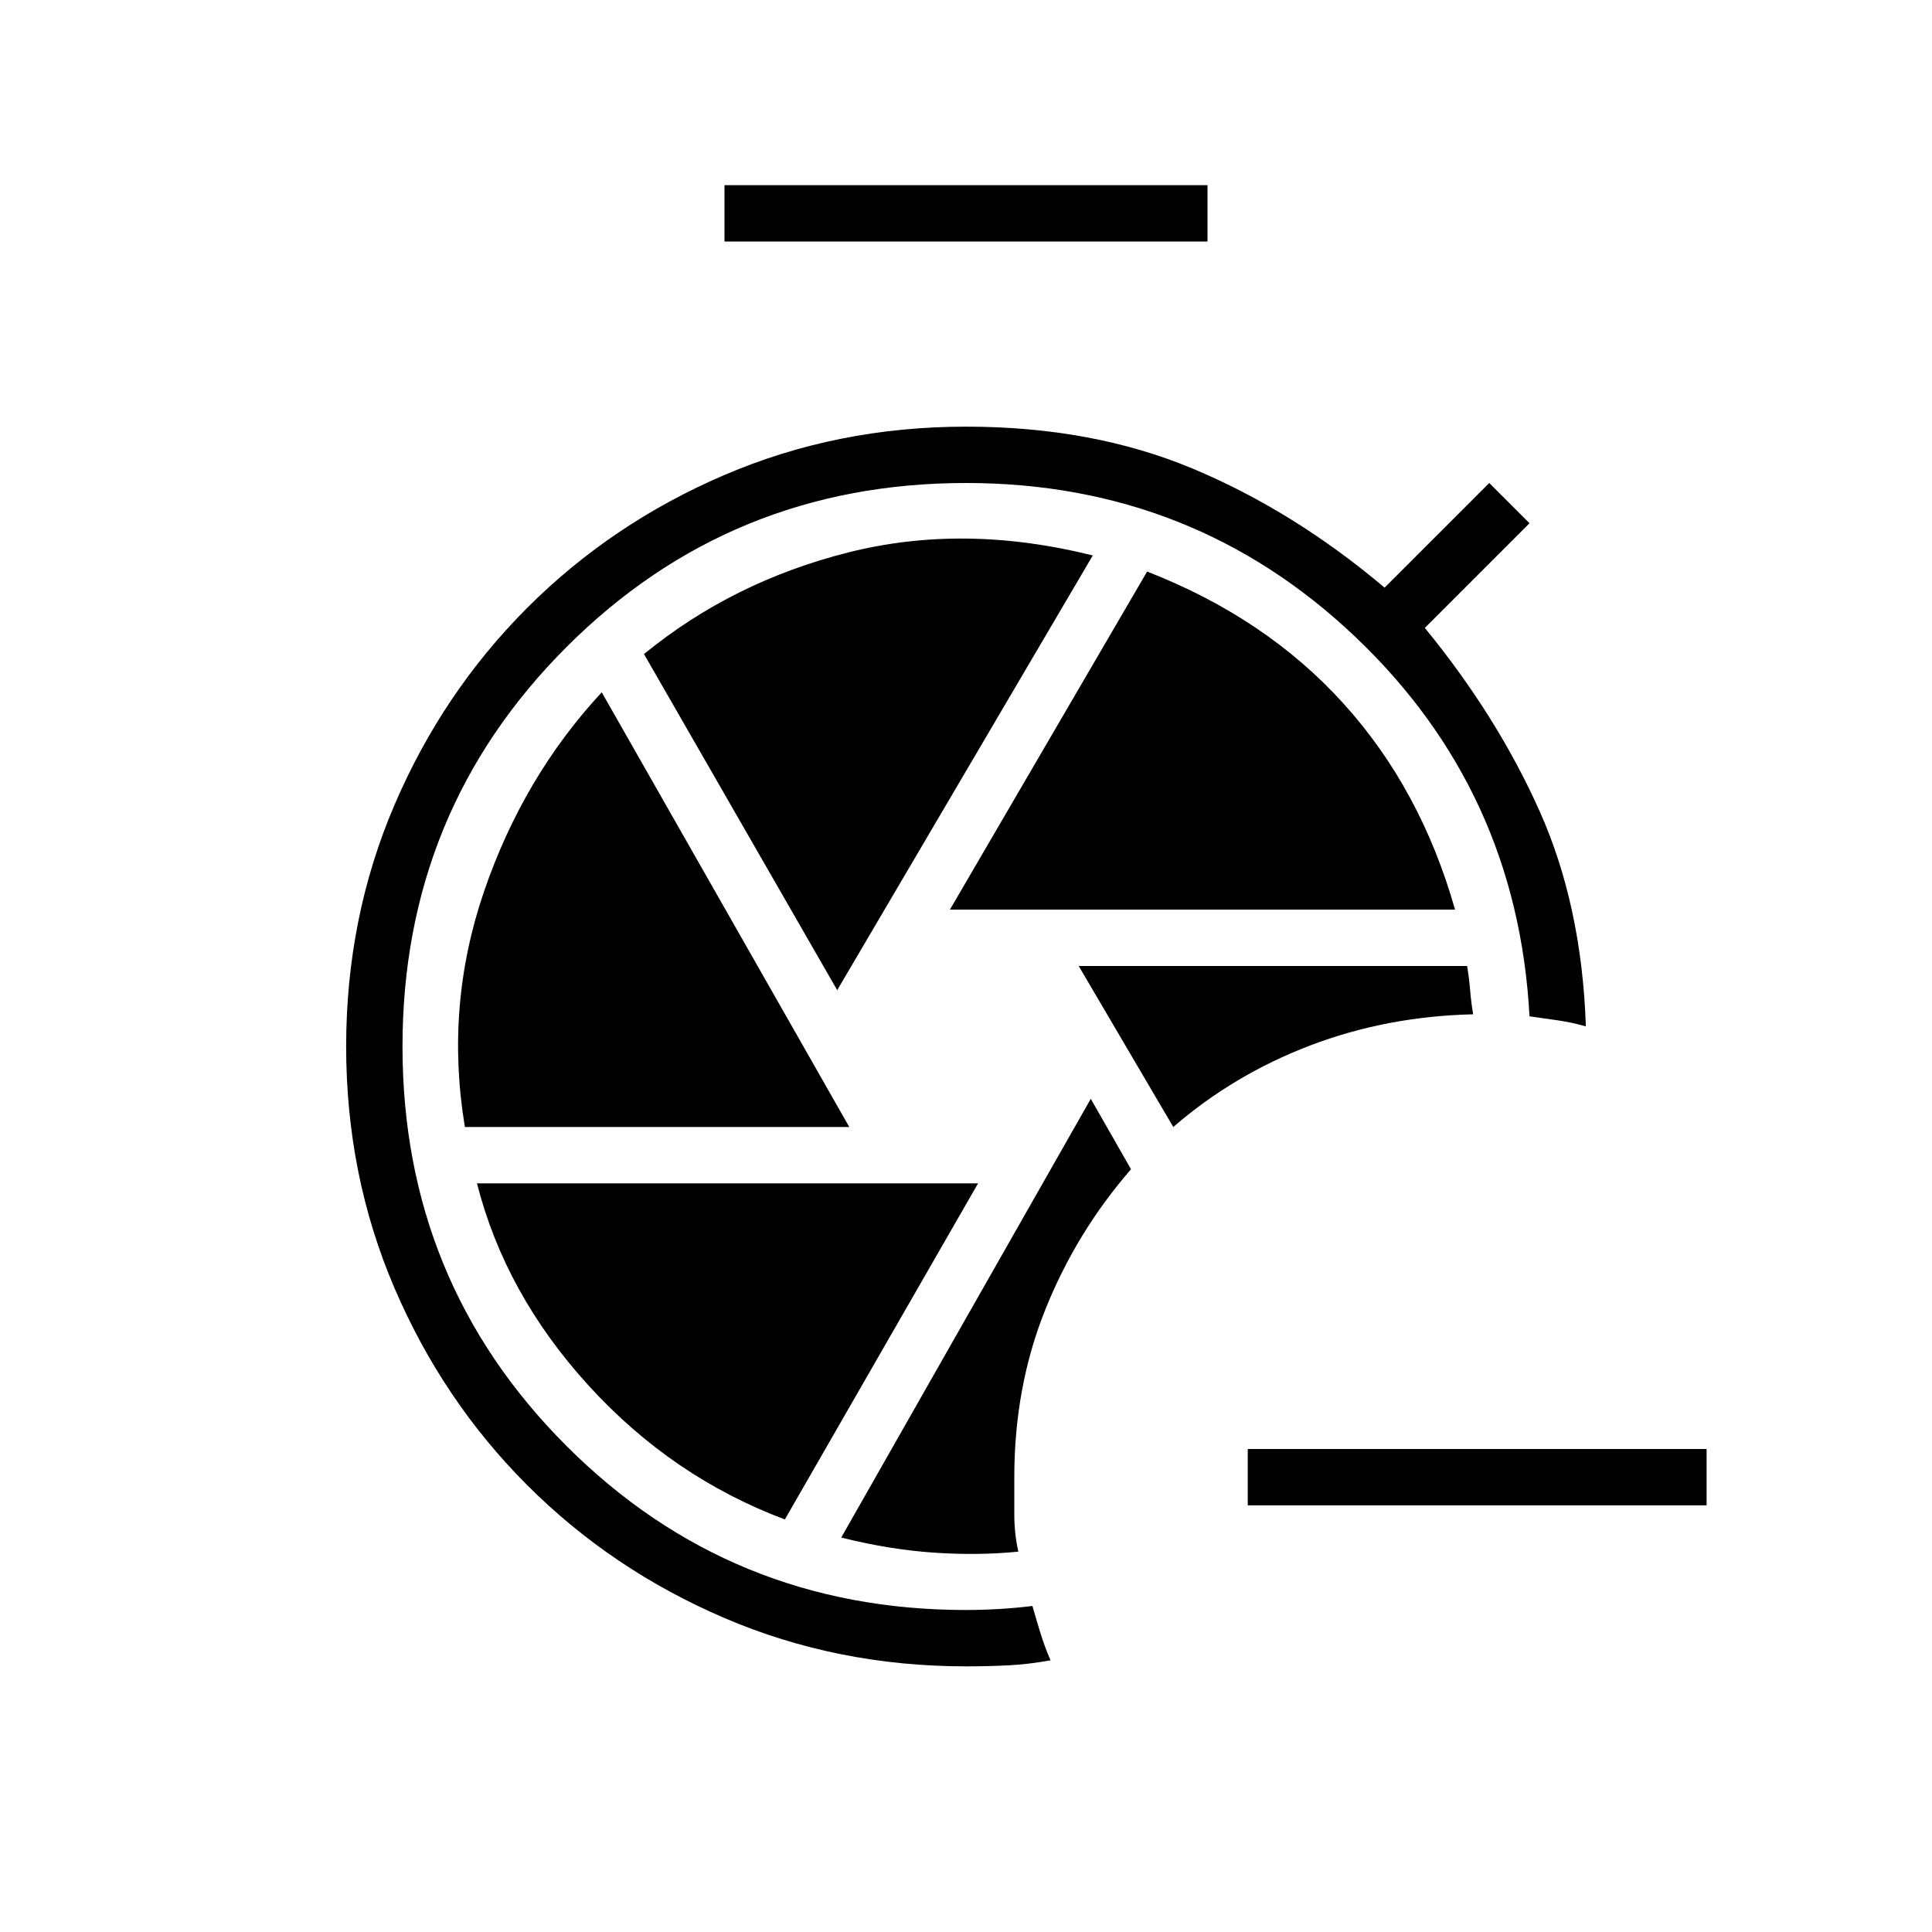 <svg xmlns="http://www.w3.org/2000/svg" height="24" viewBox="0 -960 960 960" width="24"><path d="M542-414 418-196q24 6 46 7.5t42-.5q-2-9-2-18.5V-226q0-45 15.5-83.5T562-379l-20-35Zm-6-66 47 80q30-26 68-40.5t81-15.5q-1-6-1.5-12t-1.5-12H536ZM360-840v-28h240v28H360Zm112 332h251q-17-60-55.5-102.5T570-676l-98 168Zm-56 40 127-216q-64-16-121.5-1.5T320-635l96 167Zm-185 68h191L299-616q-39 42-58.5 99T231-400Zm159 195 96-167H237q14 55 55.5 100.5T390-205Zm90 73q-64 0-120-24t-98-66q-42-42-66-98t-24-120q0-64 24-120t66-98q42-42 98-66t120-24q63 0 113 21t95 59l52-52 20 20-52 52q36 44 57 91t23 107q-7-2-14-3l-14-2q-6-112-86.5-188.5T480-720q-117 0-198.5 81.5T200-440q0 117 81.5 198.5T480-160q8 0 16.5-.5T513-162q2 7 4 13.5t5 13.5q-11 2-21 2.5t-21 .5Zm368-80H620v-28h228v28Z"/></svg>